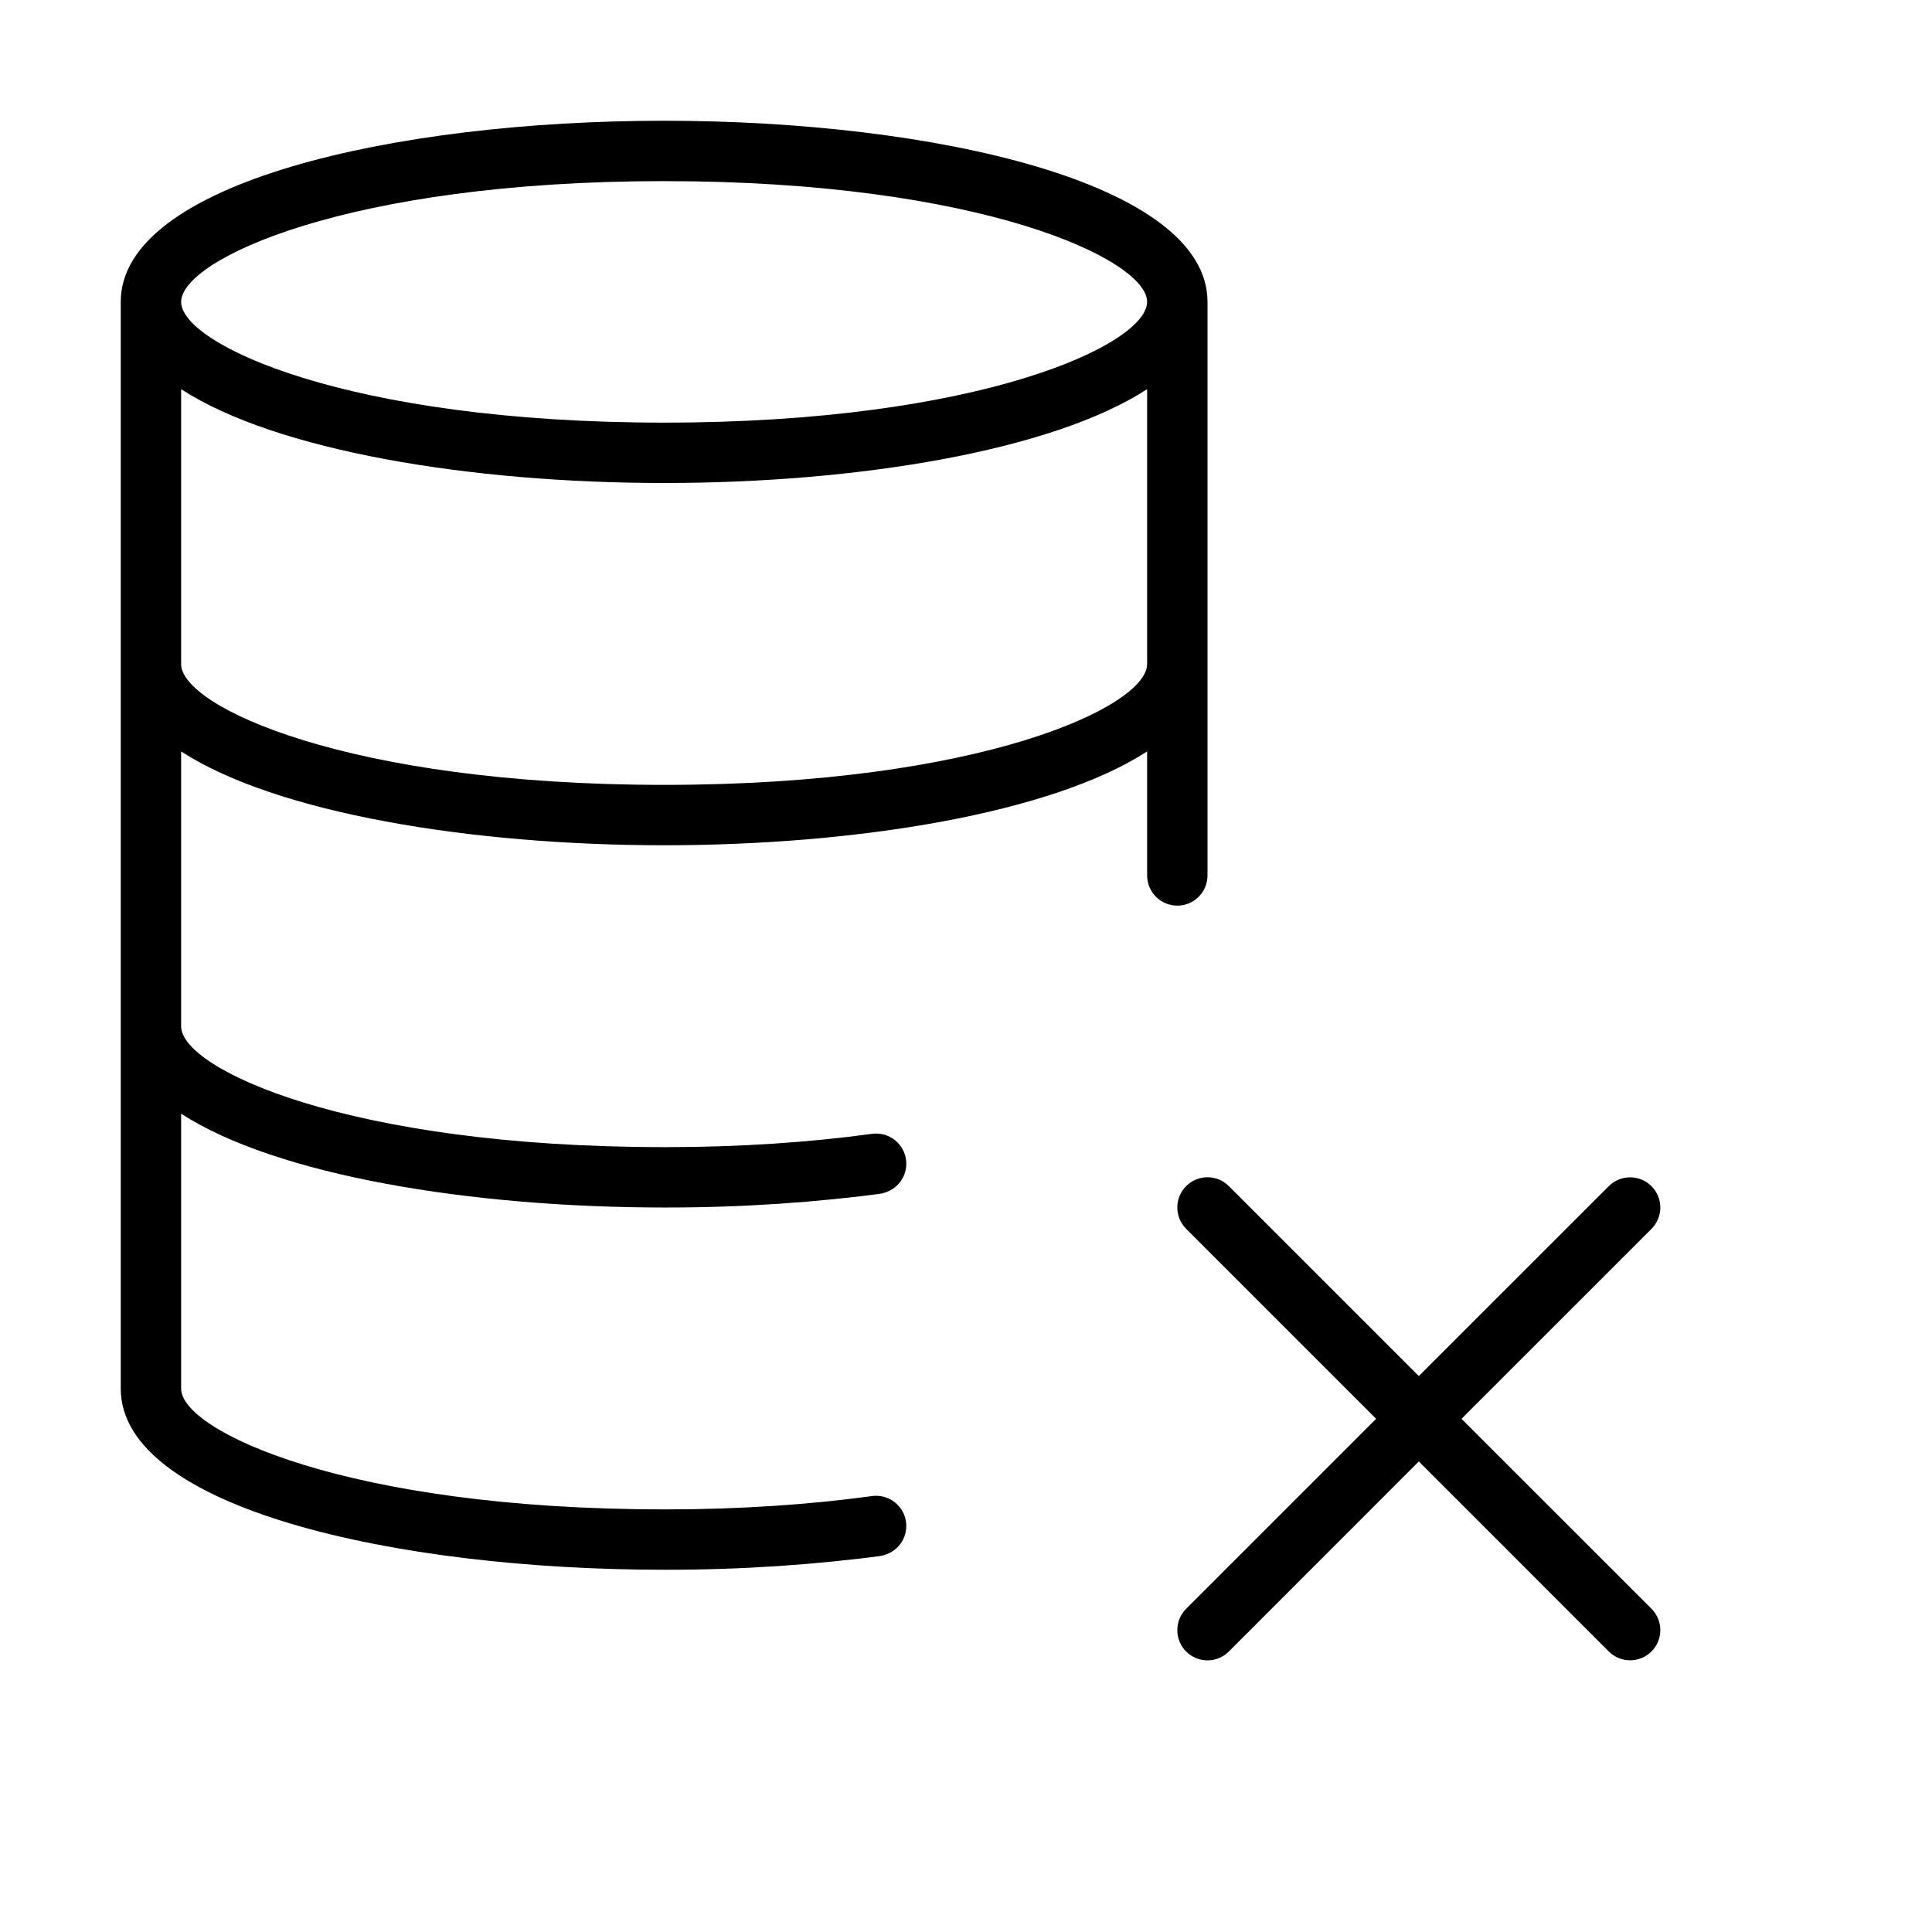 <svg version="1.1" xmlns="http://www.w3.org/2000/svg" width="32" height="32" viewBox="0 0 32 32">
<title>database-x</title>
<path d="M20 14.5v-9.5c0-1.97-4.527-3-9-3s-9 1.030-9 3v18c0 1.97 4.527 3 9 3 0.016 0 0.036 0 0.055 0 1.238 0 2.456-0.083 3.65-0.243l-0.139 0.015c0.251-0.029 0.445-0.24 0.445-0.497 0-0.276-0.224-0.5-0.5-0.5-0.027 0-0.054 0.002-0.080 0.006l0.003-0c-1.015 0.139-2.187 0.219-3.379 0.219-0.019 0-0.039-0-0.058-0h0.003c-5.252 0-8-1.3-8-2v-4.554c1.577 1.023 4.8 1.554 8 1.554 0.016 0 0.036 0 0.055 0 1.238 0 2.456-0.083 3.65-0.243l-0.139 0.015c0.251-0.029 0.445-0.24 0.445-0.497 0-0.276-0.224-0.5-0.5-0.5-0.027 0-0.054 0.002-0.080 0.006l0.003-0c-1.015 0.139-2.187 0.219-3.379 0.219-0.019 0-0.039-0-0.058-0h0.003c-5.252 0-8-1.3-8-2v-4.554c1.577 1.023 4.8 1.554 8 1.554s6.423-0.531 8-1.554v2.054c0 0.276 0.224 0.5 0.5 0.5s0.5-0.224 0.5-0.5v0zM11 3c5.252 0 8 1.3 8 2s-2.748 2-8 2-8-1.3-8-2 2.748-2 8-2zM11 13c-5.252 0-8-1.3-8-2v-4.554c1.577 1.023 4.8 1.554 8 1.554s6.423-0.531 8-1.554v4.554c0 0.7-2.748 2-8 2z"></path>
<path d="M24.207 23.5l3.147-3.146c0.090-0.090 0.146-0.215 0.146-0.354 0-0.276-0.224-0.5-0.5-0.5-0.138 0-0.263 0.056-0.354 0.147v0l-3.146 3.145-3.146-3.146c-0.091-0.091-0.216-0.147-0.354-0.147-0.276 0-0.5 0.224-0.5 0.5 0 0.138 0.056 0.263 0.146 0.354v0l3.147 3.147-3.147 3.147c-0.090 0.090-0.146 0.215-0.146 0.354 0 0.276 0.224 0.5 0.5 0.5 0.138 0 0.263-0.056 0.354-0.147l3.146-3.148 3.146 3.147c0.091 0.091 0.216 0.147 0.354 0.147 0.276 0 0.5-0.224 0.5-0.5 0-0.138-0.056-0.263-0.146-0.354v0z"></path>
</svg>
